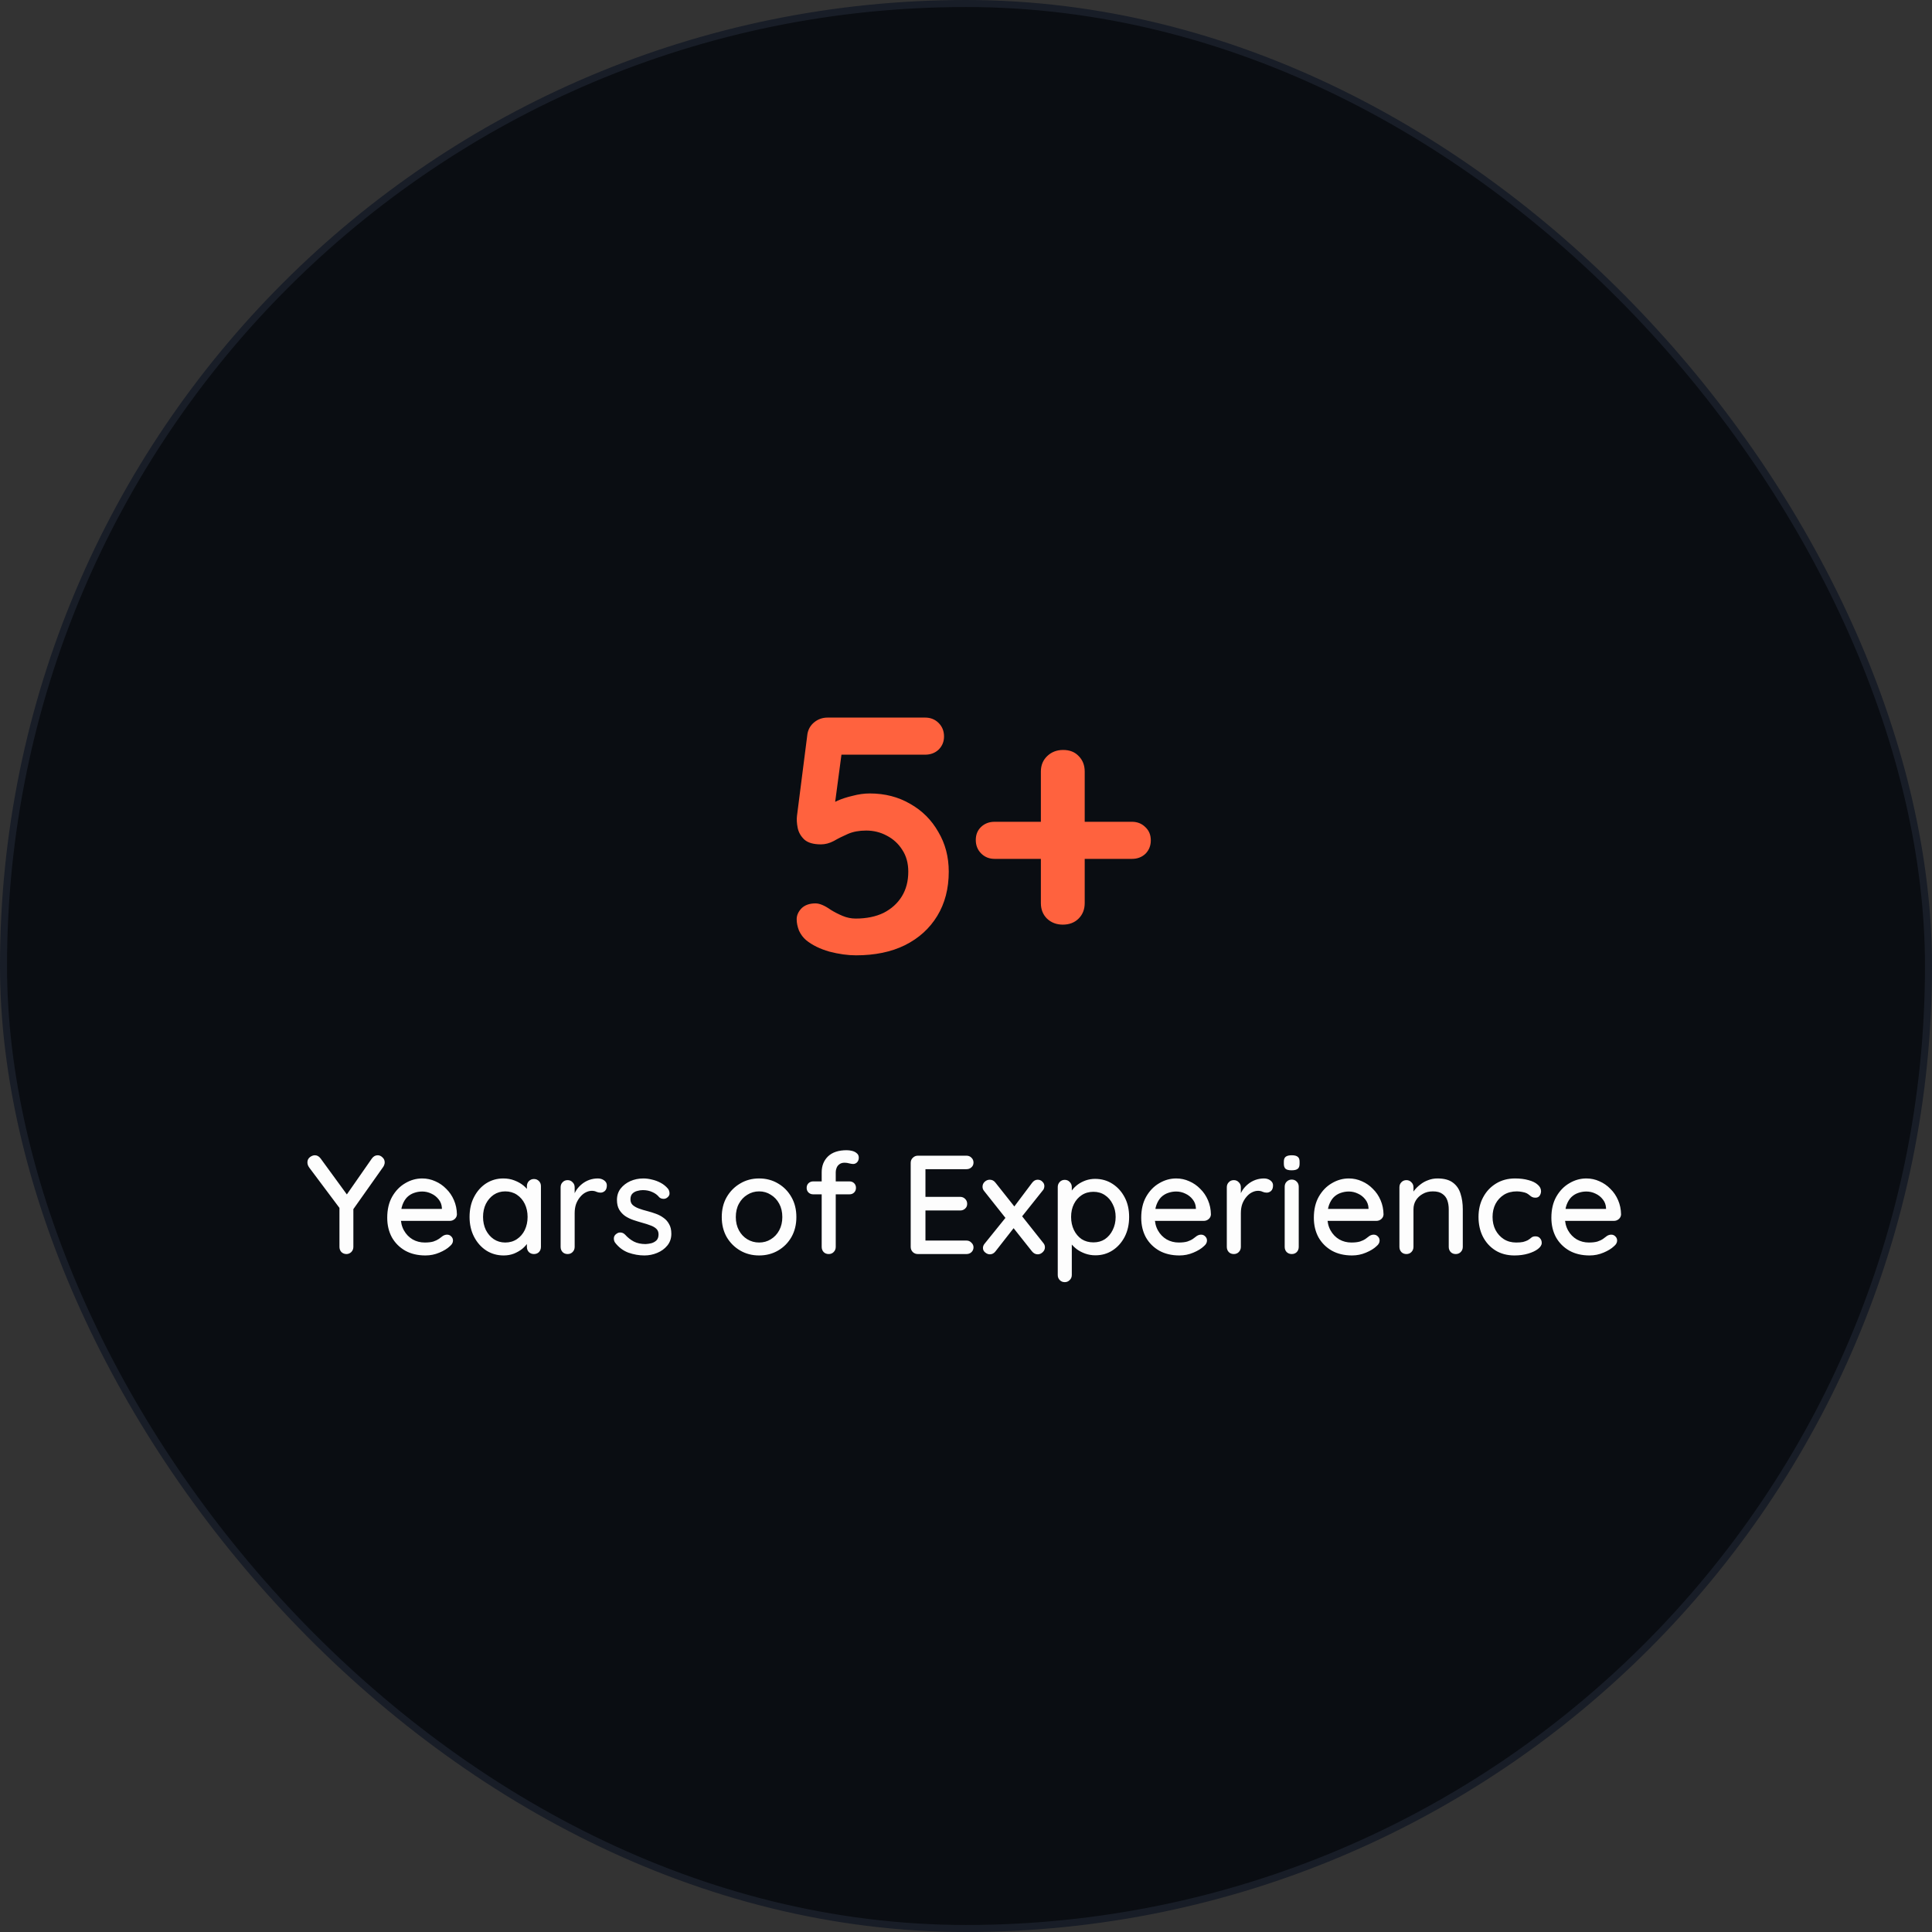 <svg width="275" height="275" viewBox="0 0 275 275" fill="none" xmlns="http://www.w3.org/2000/svg">
<rect x="0" y="0" width="275" height="275" fill="#333333" stroke="none"/>
<rect x="0.5" y="0.5" width="274" height="274" rx="137" fill="#0A0D12"/>
<rect x="0.5" y="0.5" width="274" height="274" rx="137" stroke="#181D27"/>
<path d="M121.845 135.98C120.661 135.98 119.397 135.804 118.053 135.452C116.709 135.068 115.605 134.524 114.741 133.82C114.325 133.468 113.989 133.02 113.733 132.476C113.509 131.9 113.397 131.356 113.397 130.844C113.397 130.3 113.621 129.788 114.069 129.308C114.549 128.828 115.221 128.588 116.085 128.588C116.661 128.588 117.381 128.892 118.245 129.5C118.757 129.82 119.317 130.108 119.925 130.364C120.533 130.62 121.157 130.748 121.797 130.748C123.333 130.748 124.661 130.476 125.781 129.932C126.901 129.356 127.765 128.572 128.373 127.58C128.981 126.588 129.285 125.42 129.285 124.076C129.285 122.86 128.997 121.82 128.421 120.956C127.877 120.092 127.141 119.42 126.213 118.94C125.317 118.46 124.341 118.22 123.285 118.22C122.293 118.22 121.429 118.38 120.693 118.7C119.957 119.02 119.285 119.356 118.677 119.708C118.069 120.028 117.461 120.188 116.853 120.188C115.797 120.188 115.013 119.964 114.501 119.516C113.989 119.036 113.669 118.476 113.541 117.836C113.413 117.196 113.381 116.62 113.445 116.108L114.933 104.444C115.061 103.772 115.381 103.228 115.893 102.812C116.437 102.364 117.077 102.14 117.813 102.14H131.685C132.453 102.14 133.093 102.396 133.605 102.908C134.117 103.42 134.373 104.06 134.373 104.828C134.373 105.564 134.117 106.188 133.605 106.7C133.093 107.18 132.453 107.42 131.685 107.42H119.301L119.829 106.988L118.533 116.732L117.909 114.908C118.101 114.588 118.517 114.284 119.157 113.996C119.797 113.708 120.533 113.468 121.365 113.276C122.197 113.052 123.013 112.94 123.813 112.94C125.957 112.94 127.877 113.436 129.573 114.428C131.269 115.388 132.597 116.716 133.557 118.412C134.549 120.076 135.045 121.964 135.045 124.076C135.045 126.476 134.501 128.572 133.413 130.364C132.325 132.156 130.789 133.548 128.805 134.54C126.853 135.5 124.533 135.98 121.845 135.98ZM141.581 122.252C140.813 122.252 140.173 121.996 139.661 121.484C139.149 120.972 138.893 120.332 138.893 119.564C138.893 118.796 139.149 118.172 139.661 117.692C140.173 117.212 140.813 116.972 141.581 116.972H161.117C161.885 116.972 162.525 117.228 163.037 117.74C163.549 118.22 163.805 118.844 163.805 119.612C163.805 120.38 163.549 121.02 163.037 121.532C162.525 122.012 161.885 122.252 161.117 122.252H141.581ZM151.277 131.612C150.381 131.612 149.629 131.324 149.021 130.748C148.445 130.172 148.157 129.436 148.157 128.54V109.82C148.157 108.924 148.461 108.188 149.069 107.612C149.677 107.036 150.429 106.748 151.325 106.748C152.253 106.748 152.989 107.036 153.533 107.612C154.109 108.188 154.397 108.924 154.397 109.82V128.54C154.397 129.436 154.109 130.172 153.533 130.748C152.957 131.324 152.205 131.612 151.277 131.612Z" fill="#FF623E"/>
<path d="M53.758 164.44C54.012 164.44 54.238 164.54 54.438 164.74C54.652 164.927 54.758 165.167 54.758 165.46C54.758 165.567 54.738 165.673 54.698 165.78C54.672 165.873 54.625 165.973 54.558 166.08L49.978 172.56L50.298 171.38V177.48C50.298 177.773 50.198 178.02 49.998 178.22C49.798 178.407 49.572 178.5 49.318 178.5C49.038 178.5 48.798 178.407 48.598 178.22C48.412 178.02 48.318 177.773 48.318 177.48V171.54L48.458 172.12L44.038 166.22C43.932 166.073 43.858 165.94 43.818 165.82C43.778 165.687 43.758 165.56 43.758 165.44C43.758 165.147 43.872 164.907 44.098 164.72C44.338 164.533 44.578 164.44 44.818 164.44C45.138 164.44 45.412 164.593 45.638 164.9L49.638 170.38L49.158 170.32L52.918 164.92C53.145 164.6 53.425 164.44 53.758 164.44ZM60.558 178.7C59.451 178.7 58.491 178.473 57.678 178.02C56.864 177.553 56.231 176.92 55.778 176.12C55.338 175.307 55.118 174.38 55.118 173.34C55.118 172.167 55.351 171.167 55.818 170.34C56.298 169.5 56.918 168.86 57.678 168.42C58.438 167.967 59.245 167.74 60.098 167.74C60.751 167.74 61.371 167.873 61.958 168.14C62.544 168.393 63.065 168.753 63.518 169.22C63.984 169.673 64.351 170.213 64.618 170.84C64.885 171.453 65.025 172.127 65.038 172.86C65.025 173.127 64.918 173.347 64.718 173.52C64.518 173.693 64.284 173.78 64.018 173.78H56.238L55.758 172.08H63.278L62.898 172.44V171.94C62.871 171.473 62.718 171.067 62.438 170.72C62.158 170.36 61.811 170.087 61.398 169.9C60.984 169.7 60.551 169.6 60.098 169.6C59.698 169.6 59.311 169.667 58.938 169.8C58.578 169.92 58.251 170.12 57.958 170.4C57.678 170.68 57.451 171.053 57.278 171.52C57.118 171.973 57.038 172.54 57.038 173.22C57.038 173.953 57.191 174.593 57.498 175.14C57.804 175.687 58.218 176.113 58.738 176.42C59.258 176.713 59.831 176.86 60.458 176.86C60.951 176.86 61.358 176.813 61.678 176.72C61.998 176.613 62.264 176.487 62.478 176.34C62.691 176.193 62.878 176.053 63.038 175.92C63.238 175.8 63.438 175.74 63.638 175.74C63.878 175.74 64.078 175.827 64.238 176C64.398 176.16 64.478 176.353 64.478 176.58C64.478 176.873 64.331 177.14 64.038 177.38C63.678 177.727 63.178 178.033 62.538 178.3C61.911 178.567 61.251 178.7 60.558 178.7ZM75.997 167.82C76.29 167.82 76.53 167.92 76.717 168.12C76.903 168.307 76.997 168.547 76.997 168.84V177.48C76.997 177.773 76.903 178.02 76.717 178.22C76.53 178.407 76.29 178.5 75.997 178.5C75.717 178.5 75.477 178.407 75.277 178.22C75.09 178.02 74.997 177.773 74.997 177.48V176.04L75.417 176.1C75.417 176.34 75.317 176.607 75.117 176.9C74.93 177.193 74.67 177.48 74.337 177.76C74.003 178.027 73.61 178.253 73.157 178.44C72.703 178.613 72.217 178.7 71.697 178.7C70.777 178.7 69.95 178.467 69.217 178C68.483 177.52 67.903 176.867 67.477 176.04C67.05 175.213 66.837 174.273 66.837 173.22C66.837 172.14 67.05 171.193 67.477 170.38C67.903 169.553 68.477 168.907 69.197 168.44C69.93 167.973 70.743 167.74 71.637 167.74C72.21 167.74 72.737 167.833 73.217 168.02C73.71 168.207 74.137 168.447 74.497 168.74C74.857 169.033 75.13 169.347 75.317 169.68C75.517 170 75.617 170.307 75.617 170.6L74.997 170.66V168.84C74.997 168.56 75.09 168.32 75.277 168.12C75.477 167.92 75.717 167.82 75.997 167.82ZM71.917 176.86C72.543 176.86 73.097 176.7 73.577 176.38C74.057 176.06 74.43 175.627 74.697 175.08C74.963 174.52 75.097 173.9 75.097 173.22C75.097 172.527 74.963 171.907 74.697 171.36C74.43 170.813 74.057 170.38 73.577 170.06C73.097 169.74 72.543 169.58 71.917 169.58C71.303 169.58 70.757 169.74 70.277 170.06C69.81 170.38 69.437 170.813 69.157 171.36C68.89 171.907 68.757 172.527 68.757 173.22C68.757 173.9 68.89 174.52 69.157 175.08C69.437 175.627 69.81 176.06 70.277 176.38C70.757 176.7 71.303 176.86 71.917 176.86ZM80.798 178.5C80.505 178.5 80.265 178.407 80.078 178.22C79.892 178.02 79.798 177.773 79.798 177.48V169C79.798 168.707 79.892 168.467 80.078 168.28C80.265 168.08 80.505 167.98 80.798 167.98C81.078 167.98 81.312 168.08 81.498 168.28C81.698 168.467 81.798 168.707 81.798 169V171.24L81.598 170.38C81.705 170.007 81.865 169.66 82.078 169.34C82.305 169.02 82.572 168.74 82.878 168.5C83.185 168.26 83.525 168.073 83.898 167.94C84.285 167.807 84.685 167.74 85.098 167.74C85.445 167.74 85.745 167.833 85.998 168.02C86.252 168.207 86.378 168.44 86.378 168.72C86.378 169.08 86.285 169.347 86.098 169.52C85.912 169.68 85.705 169.76 85.478 169.76C85.278 169.76 85.085 169.72 84.898 169.64C84.712 169.547 84.492 169.5 84.238 169.5C83.958 169.5 83.672 169.573 83.378 169.72C83.085 169.867 82.818 170.087 82.578 170.38C82.338 170.66 82.145 170.993 81.998 171.38C81.865 171.767 81.798 172.2 81.798 172.68V177.48C81.798 177.773 81.698 178.02 81.498 178.22C81.312 178.407 81.078 178.5 80.798 178.5ZM87.538 176.86C87.418 176.673 87.365 176.46 87.378 176.22C87.391 175.967 87.531 175.753 87.798 175.58C87.984 175.46 88.178 175.413 88.378 175.44C88.591 175.453 88.791 175.553 88.978 175.74C89.351 176.153 89.764 176.48 90.218 176.72C90.684 176.96 91.245 177.08 91.898 177.08C92.165 177.067 92.438 177.027 92.718 176.96C92.998 176.88 93.238 176.747 93.438 176.56C93.638 176.36 93.738 176.073 93.738 175.7C93.738 175.367 93.631 175.1 93.418 174.9C93.204 174.7 92.924 174.54 92.578 174.42C92.231 174.287 91.858 174.167 91.458 174.06C91.031 173.94 90.598 173.807 90.158 173.66C89.731 173.513 89.344 173.327 88.998 173.1C88.651 172.86 88.365 172.553 88.138 172.18C87.924 171.807 87.818 171.347 87.818 170.8C87.818 170.173 87.991 169.633 88.338 169.18C88.698 168.727 89.158 168.373 89.718 168.12C90.291 167.867 90.911 167.74 91.578 167.74C91.965 167.74 92.371 167.793 92.798 167.9C93.225 167.993 93.638 168.147 94.038 168.36C94.438 168.573 94.784 168.853 95.078 169.2C95.211 169.373 95.284 169.58 95.298 169.82C95.325 170.06 95.218 170.273 94.978 170.46C94.818 170.593 94.624 170.653 94.398 170.64C94.171 170.627 93.984 170.553 93.838 170.42C93.585 170.1 93.258 169.853 92.858 169.68C92.458 169.493 92.004 169.4 91.498 169.4C91.245 169.4 90.978 169.44 90.698 169.52C90.431 169.587 90.204 169.713 90.018 169.9C89.831 170.087 89.738 170.36 89.738 170.72C89.738 171.053 89.844 171.32 90.058 171.52C90.284 171.72 90.578 171.887 90.938 172.02C91.298 172.153 91.691 172.273 92.118 172.38C92.531 172.487 92.938 172.613 93.338 172.76C93.751 172.907 94.118 173.1 94.438 173.34C94.771 173.567 95.038 173.867 95.238 174.24C95.451 174.6 95.558 175.06 95.558 175.62C95.558 176.273 95.365 176.833 94.978 177.3C94.605 177.753 94.124 178.1 93.538 178.34C92.965 178.58 92.358 178.7 91.718 178.7C90.958 178.7 90.198 178.567 89.438 178.3C88.691 178.02 88.058 177.54 87.538 176.86ZM113.355 173.24C113.355 174.307 113.122 175.253 112.655 176.08C112.188 176.893 111.555 177.533 110.755 178C109.955 178.467 109.055 178.7 108.055 178.7C107.055 178.7 106.155 178.467 105.355 178C104.555 177.533 103.915 176.893 103.435 176.08C102.968 175.253 102.735 174.307 102.735 173.24C102.735 172.16 102.968 171.213 103.435 170.4C103.915 169.573 104.555 168.927 105.355 168.46C106.155 167.98 107.055 167.74 108.055 167.74C109.055 167.74 109.955 167.98 110.755 168.46C111.555 168.927 112.188 169.573 112.655 170.4C113.122 171.213 113.355 172.16 113.355 173.24ZM111.355 173.24C111.355 172.507 111.208 171.873 110.915 171.34C110.622 170.793 110.222 170.367 109.715 170.06C109.222 169.74 108.668 169.58 108.055 169.58C107.442 169.58 106.882 169.74 106.375 170.06C105.868 170.367 105.468 170.793 105.175 171.34C104.882 171.873 104.735 172.507 104.735 173.24C104.735 173.947 104.882 174.573 105.175 175.12C105.468 175.667 105.868 176.093 106.375 176.4C106.882 176.707 107.442 176.86 108.055 176.86C108.668 176.86 109.222 176.707 109.715 176.4C110.222 176.093 110.622 175.667 110.915 175.12C111.208 174.573 111.355 173.947 111.355 173.24ZM120.519 163.72C120.772 163.72 121.032 163.753 121.299 163.82C121.565 163.887 121.785 164 121.959 164.16C122.145 164.307 122.239 164.513 122.239 164.78C122.239 165.047 122.159 165.267 121.999 165.44C121.839 165.6 121.652 165.68 121.439 165.68C121.305 165.68 121.125 165.653 120.899 165.6C120.672 165.533 120.445 165.5 120.219 165.5C119.912 165.5 119.665 165.573 119.479 165.72C119.292 165.853 119.159 166.027 119.079 166.24C118.999 166.44 118.959 166.64 118.959 166.84V177.48C118.959 177.773 118.859 178.02 118.659 178.22C118.472 178.407 118.239 178.5 117.959 178.5C117.665 178.5 117.425 178.407 117.239 178.22C117.052 178.02 116.959 177.773 116.959 177.48V166.86C116.959 165.94 117.259 165.187 117.859 164.6C118.472 164.013 119.359 163.72 120.519 163.72ZM120.919 168.16C121.185 168.16 121.405 168.247 121.579 168.42C121.752 168.593 121.839 168.813 121.839 169.08C121.839 169.347 121.752 169.567 121.579 169.74C121.405 169.913 121.185 170 120.919 170H115.739C115.485 170 115.265 169.913 115.079 169.74C114.905 169.567 114.819 169.347 114.819 169.08C114.819 168.813 114.905 168.593 115.079 168.42C115.265 168.247 115.485 168.16 115.739 168.16H120.919ZM130.648 164.5H137.568C137.848 164.5 138.081 164.593 138.268 164.78C138.468 164.967 138.568 165.2 138.568 165.48C138.568 165.76 138.468 165.987 138.268 166.16C138.081 166.333 137.848 166.42 137.568 166.42H131.528L131.728 166.08V170.56L131.548 170.36H136.668C136.948 170.36 137.181 170.453 137.368 170.64C137.568 170.827 137.668 171.067 137.668 171.36C137.668 171.64 137.568 171.867 137.368 172.04C137.181 172.213 136.948 172.3 136.668 172.3H131.588L131.728 172.12V176.74L131.588 176.58H137.568C137.848 176.58 138.081 176.68 138.268 176.88C138.468 177.067 138.568 177.287 138.568 177.54C138.568 177.82 138.468 178.053 138.268 178.24C138.081 178.413 137.848 178.5 137.568 178.5H130.648C130.368 178.5 130.128 178.407 129.928 178.22C129.728 178.02 129.628 177.773 129.628 177.48V165.52C129.628 165.227 129.728 164.987 129.928 164.8C130.128 164.6 130.368 164.5 130.648 164.5ZM140.874 167.92C141.207 167.92 141.48 168.06 141.694 168.34L148.514 176.94C148.66 177.113 148.734 177.313 148.734 177.54C148.734 177.807 148.627 178.04 148.414 178.24C148.2 178.44 147.967 178.54 147.714 178.54C147.394 178.54 147.12 178.4 146.894 178.12L140.074 169.52C139.927 169.347 139.854 169.147 139.854 168.92C139.854 168.64 139.954 168.407 140.154 168.22C140.367 168.02 140.607 167.92 140.874 167.92ZM140.894 178.54C140.667 178.54 140.447 178.453 140.234 178.28C140.02 178.107 139.914 177.893 139.914 177.64C139.914 177.413 139.994 177.207 140.154 177.02L143.334 173.08L144.354 174.72L141.694 178.12C141.48 178.4 141.214 178.54 140.894 178.54ZM147.694 167.92C147.974 167.92 148.2 168.013 148.374 168.2C148.56 168.373 148.654 168.58 148.654 168.82C148.654 168.927 148.634 169.04 148.594 169.16C148.567 169.267 148.507 169.367 148.414 169.46L145.274 173.4L144.234 171.92L146.894 168.38C147.12 168.073 147.387 167.92 147.694 167.92ZM155.86 167.8C156.793 167.8 157.62 168.033 158.34 168.5C159.073 168.967 159.653 169.607 160.08 170.42C160.507 171.22 160.72 172.153 160.72 173.22C160.72 174.287 160.507 175.233 160.08 176.06C159.653 176.873 159.08 177.513 158.36 177.98C157.64 178.447 156.827 178.68 155.92 178.68C155.413 178.68 154.933 178.6 154.48 178.44C154.027 178.28 153.627 178.073 153.28 177.82C152.933 177.553 152.647 177.273 152.42 176.98C152.207 176.687 152.073 176.413 152.02 176.16L152.56 175.9V181.48C152.56 181.773 152.46 182.013 152.26 182.2C152.073 182.4 151.84 182.5 151.56 182.5C151.267 182.5 151.027 182.4 150.84 182.2C150.653 182.013 150.56 181.773 150.56 181.48V168.96C150.56 168.68 150.653 168.44 150.84 168.24C151.027 168.04 151.267 167.94 151.56 167.94C151.84 167.94 152.073 168.04 152.26 168.24C152.46 168.44 152.56 168.68 152.56 168.96V170.34L152.24 170.16C152.28 169.907 152.407 169.647 152.62 169.38C152.833 169.1 153.1 168.84 153.42 168.6C153.753 168.36 154.127 168.167 154.54 168.02C154.967 167.873 155.407 167.8 155.86 167.8ZM155.64 169.64C155 169.64 154.44 169.8 153.96 170.12C153.493 170.427 153.127 170.847 152.86 171.38C152.593 171.913 152.46 172.527 152.46 173.22C152.46 173.9 152.593 174.52 152.86 175.08C153.127 175.627 153.493 176.06 153.96 176.38C154.44 176.687 155 176.84 155.64 176.84C156.267 176.84 156.813 176.687 157.28 176.38C157.747 176.06 158.113 175.627 158.38 175.08C158.66 174.52 158.8 173.9 158.8 173.22C158.8 172.54 158.66 171.933 158.38 171.4C158.113 170.853 157.747 170.427 157.28 170.12C156.813 169.8 156.267 169.64 155.64 169.64ZM167.882 178.7C166.775 178.7 165.815 178.473 165.002 178.02C164.189 177.553 163.555 176.92 163.102 176.12C162.662 175.307 162.442 174.38 162.442 173.34C162.442 172.167 162.675 171.167 163.142 170.34C163.622 169.5 164.242 168.86 165.002 168.42C165.762 167.967 166.569 167.74 167.422 167.74C168.075 167.74 168.695 167.873 169.282 168.14C169.869 168.393 170.389 168.753 170.842 169.22C171.309 169.673 171.675 170.213 171.942 170.84C172.209 171.453 172.349 172.127 172.362 172.86C172.349 173.127 172.242 173.347 172.042 173.52C171.842 173.693 171.609 173.78 171.342 173.78H163.562L163.082 172.08H170.602L170.222 172.44V171.94C170.195 171.473 170.042 171.067 169.762 170.72C169.482 170.36 169.135 170.087 168.722 169.9C168.309 169.7 167.875 169.6 167.422 169.6C167.022 169.6 166.635 169.667 166.262 169.8C165.902 169.92 165.575 170.12 165.282 170.4C165.002 170.68 164.775 171.053 164.602 171.52C164.442 171.973 164.362 172.54 164.362 173.22C164.362 173.953 164.515 174.593 164.822 175.14C165.129 175.687 165.542 176.113 166.062 176.42C166.582 176.713 167.155 176.86 167.782 176.86C168.275 176.86 168.682 176.813 169.002 176.72C169.322 176.613 169.589 176.487 169.802 176.34C170.015 176.193 170.202 176.053 170.362 175.92C170.562 175.8 170.762 175.74 170.962 175.74C171.202 175.74 171.402 175.827 171.562 176C171.722 176.16 171.802 176.353 171.802 176.58C171.802 176.873 171.655 177.14 171.362 177.38C171.002 177.727 170.502 178.033 169.862 178.3C169.235 178.567 168.575 178.7 167.882 178.7ZM175.623 178.5C175.329 178.5 175.089 178.407 174.903 178.22C174.716 178.02 174.623 177.773 174.623 177.48V169C174.623 168.707 174.716 168.467 174.903 168.28C175.089 168.08 175.329 167.98 175.623 167.98C175.903 167.98 176.136 168.08 176.323 168.28C176.523 168.467 176.623 168.707 176.623 169V171.24L176.423 170.38C176.529 170.007 176.689 169.66 176.903 169.34C177.129 169.02 177.396 168.74 177.703 168.5C178.009 168.26 178.349 168.073 178.723 167.94C179.109 167.807 179.509 167.74 179.923 167.74C180.269 167.74 180.569 167.833 180.823 168.02C181.076 168.207 181.203 168.44 181.203 168.72C181.203 169.08 181.109 169.347 180.923 169.52C180.736 169.68 180.529 169.76 180.303 169.76C180.103 169.76 179.909 169.72 179.723 169.64C179.536 169.547 179.316 169.5 179.063 169.5C178.783 169.5 178.496 169.573 178.203 169.72C177.909 169.867 177.643 170.087 177.403 170.38C177.163 170.66 176.969 170.993 176.823 171.38C176.689 171.767 176.623 172.2 176.623 172.68V177.48C176.623 177.773 176.523 178.02 176.323 178.22C176.136 178.407 175.903 178.5 175.623 178.5ZM184.862 177.48C184.862 177.773 184.769 178.02 184.582 178.22C184.395 178.407 184.155 178.5 183.862 178.5C183.582 178.5 183.342 178.407 183.142 178.22C182.955 178.02 182.862 177.773 182.862 177.48V168.92C182.862 168.627 182.955 168.387 183.142 168.2C183.342 168 183.582 167.9 183.862 167.9C184.155 167.9 184.395 168 184.582 168.2C184.769 168.387 184.862 168.627 184.862 168.92V177.48ZM183.842 166.58C183.455 166.58 183.175 166.513 183.002 166.38C182.829 166.233 182.742 165.993 182.742 165.66V165.34C182.742 165.007 182.835 164.773 183.022 164.64C183.209 164.507 183.489 164.44 183.862 164.44C184.262 164.44 184.549 164.513 184.722 164.66C184.895 164.793 184.982 165.02 184.982 165.34V165.66C184.982 166.007 184.889 166.247 184.702 166.38C184.529 166.513 184.242 166.58 183.842 166.58ZM192.452 178.7C191.346 178.7 190.386 178.473 189.572 178.02C188.759 177.553 188.126 176.92 187.672 176.12C187.232 175.307 187.012 174.38 187.012 173.34C187.012 172.167 187.246 171.167 187.712 170.34C188.192 169.5 188.812 168.86 189.572 168.42C190.332 167.967 191.139 167.74 191.992 167.74C192.646 167.74 193.266 167.873 193.852 168.14C194.439 168.393 194.959 168.753 195.412 169.22C195.879 169.673 196.246 170.213 196.512 170.84C196.779 171.453 196.919 172.127 196.932 172.86C196.919 173.127 196.812 173.347 196.612 173.52C196.412 173.693 196.179 173.78 195.912 173.78H188.132L187.652 172.08H195.172L194.792 172.44V171.94C194.766 171.473 194.612 171.067 194.332 170.72C194.052 170.36 193.706 170.087 193.292 169.9C192.879 169.7 192.446 169.6 191.992 169.6C191.592 169.6 191.206 169.667 190.832 169.8C190.472 169.92 190.146 170.12 189.852 170.4C189.572 170.68 189.346 171.053 189.172 171.52C189.012 171.973 188.932 172.54 188.932 173.22C188.932 173.953 189.086 174.593 189.392 175.14C189.699 175.687 190.112 176.113 190.632 176.42C191.152 176.713 191.726 176.86 192.352 176.86C192.846 176.86 193.252 176.813 193.572 176.72C193.892 176.613 194.159 176.487 194.372 176.34C194.586 176.193 194.772 176.053 194.932 175.92C195.132 175.8 195.332 175.74 195.532 175.74C195.772 175.74 195.972 175.827 196.132 176C196.292 176.16 196.372 176.353 196.372 176.58C196.372 176.873 196.226 177.14 195.932 177.38C195.572 177.727 195.072 178.033 194.432 178.3C193.806 178.567 193.146 178.7 192.452 178.7ZM204.613 167.74C205.56 167.74 206.293 167.94 206.813 168.34C207.333 168.727 207.693 169.253 207.893 169.92C208.106 170.573 208.213 171.307 208.213 172.12V177.48C208.213 177.773 208.113 178.02 207.913 178.22C207.726 178.407 207.493 178.5 207.213 178.5C206.92 178.5 206.68 178.407 206.493 178.22C206.306 178.02 206.213 177.773 206.213 177.48V172.14C206.213 171.66 206.146 171.233 206.013 170.86C205.88 170.473 205.646 170.167 205.313 169.94C204.993 169.7 204.54 169.58 203.953 169.58C203.406 169.58 202.926 169.7 202.513 169.94C202.1 170.167 201.773 170.473 201.533 170.86C201.306 171.233 201.193 171.66 201.193 172.14V177.48C201.193 177.773 201.093 178.02 200.893 178.22C200.706 178.407 200.473 178.5 200.193 178.5C199.9 178.5 199.66 178.407 199.473 178.22C199.286 178.02 199.193 177.773 199.193 177.48V169C199.193 168.707 199.286 168.467 199.473 168.28C199.66 168.08 199.9 167.98 200.193 167.98C200.473 167.98 200.706 168.08 200.893 168.28C201.093 168.467 201.193 168.707 201.193 169V170.12L200.833 170.32C200.926 170.027 201.086 169.733 201.313 169.44C201.553 169.133 201.84 168.853 202.173 168.6C202.506 168.333 202.88 168.127 203.293 167.98C203.706 167.82 204.146 167.74 204.613 167.74ZM215.65 167.74C216.37 167.74 217.01 167.82 217.57 167.98C218.13 168.127 218.563 168.34 218.87 168.62C219.19 168.887 219.35 169.2 219.35 169.56C219.35 169.787 219.283 170 219.15 170.2C219.017 170.387 218.817 170.48 218.55 170.48C218.363 170.48 218.203 170.447 218.07 170.38C217.95 170.313 217.837 170.233 217.73 170.14C217.623 170.047 217.49 169.953 217.33 169.86C217.183 169.78 216.963 169.713 216.67 169.66C216.39 169.607 216.137 169.58 215.91 169.58C215.203 169.58 214.59 169.74 214.07 170.06C213.563 170.38 213.163 170.813 212.87 171.36C212.59 171.907 212.45 172.527 212.45 173.22C212.45 173.913 212.59 174.533 212.87 175.08C213.163 175.627 213.557 176.06 214.05 176.38C214.557 176.7 215.143 176.86 215.81 176.86C216.21 176.86 216.537 176.833 216.79 176.78C217.043 176.713 217.263 176.633 217.45 176.54C217.65 176.42 217.817 176.3 217.95 176.18C218.097 176.047 218.297 175.98 218.55 175.98C218.843 175.98 219.063 176.073 219.21 176.26C219.37 176.433 219.45 176.653 219.45 176.92C219.45 177.213 219.27 177.5 218.91 177.78C218.563 178.047 218.097 178.267 217.51 178.44C216.923 178.613 216.277 178.7 215.57 178.7C214.53 178.7 213.623 178.46 212.85 177.98C212.09 177.5 211.497 176.847 211.07 176.02C210.657 175.193 210.45 174.26 210.45 173.22C210.45 172.167 210.67 171.233 211.11 170.42C211.55 169.593 212.163 168.94 212.95 168.46C213.737 167.98 214.637 167.74 215.65 167.74ZM226.261 178.7C225.154 178.7 224.194 178.473 223.381 178.02C222.568 177.553 221.934 176.92 221.481 176.12C221.041 175.307 220.821 174.38 220.821 173.34C220.821 172.167 221.054 171.167 221.521 170.34C222.001 169.5 222.621 168.86 223.381 168.42C224.141 167.967 224.948 167.74 225.801 167.74C226.454 167.74 227.074 167.873 227.661 168.14C228.248 168.393 228.768 168.753 229.221 169.22C229.688 169.673 230.054 170.213 230.321 170.84C230.588 171.453 230.728 172.127 230.741 172.86C230.728 173.127 230.621 173.347 230.421 173.52C230.221 173.693 229.988 173.78 229.721 173.78H221.941L221.461 172.08H228.981L228.601 172.44V171.94C228.574 171.473 228.421 171.067 228.141 170.72C227.861 170.36 227.514 170.087 227.101 169.9C226.688 169.7 226.254 169.6 225.801 169.6C225.401 169.6 225.014 169.667 224.641 169.8C224.281 169.92 223.954 170.12 223.661 170.4C223.381 170.68 223.154 171.053 222.981 171.52C222.821 171.973 222.741 172.54 222.741 173.22C222.741 173.953 222.894 174.593 223.201 175.14C223.508 175.687 223.921 176.113 224.441 176.42C224.961 176.713 225.534 176.86 226.161 176.86C226.654 176.86 227.061 176.813 227.381 176.72C227.701 176.613 227.968 176.487 228.181 176.34C228.394 176.193 228.581 176.053 228.741 175.92C228.941 175.8 229.141 175.74 229.341 175.74C229.581 175.74 229.781 175.827 229.941 176C230.101 176.16 230.181 176.353 230.181 176.58C230.181 176.873 230.034 177.14 229.741 177.38C229.381 177.727 228.881 178.033 228.241 178.3C227.614 178.567 226.954 178.7 226.261 178.7Z" fill="#FDFDFD"/>
</svg>
